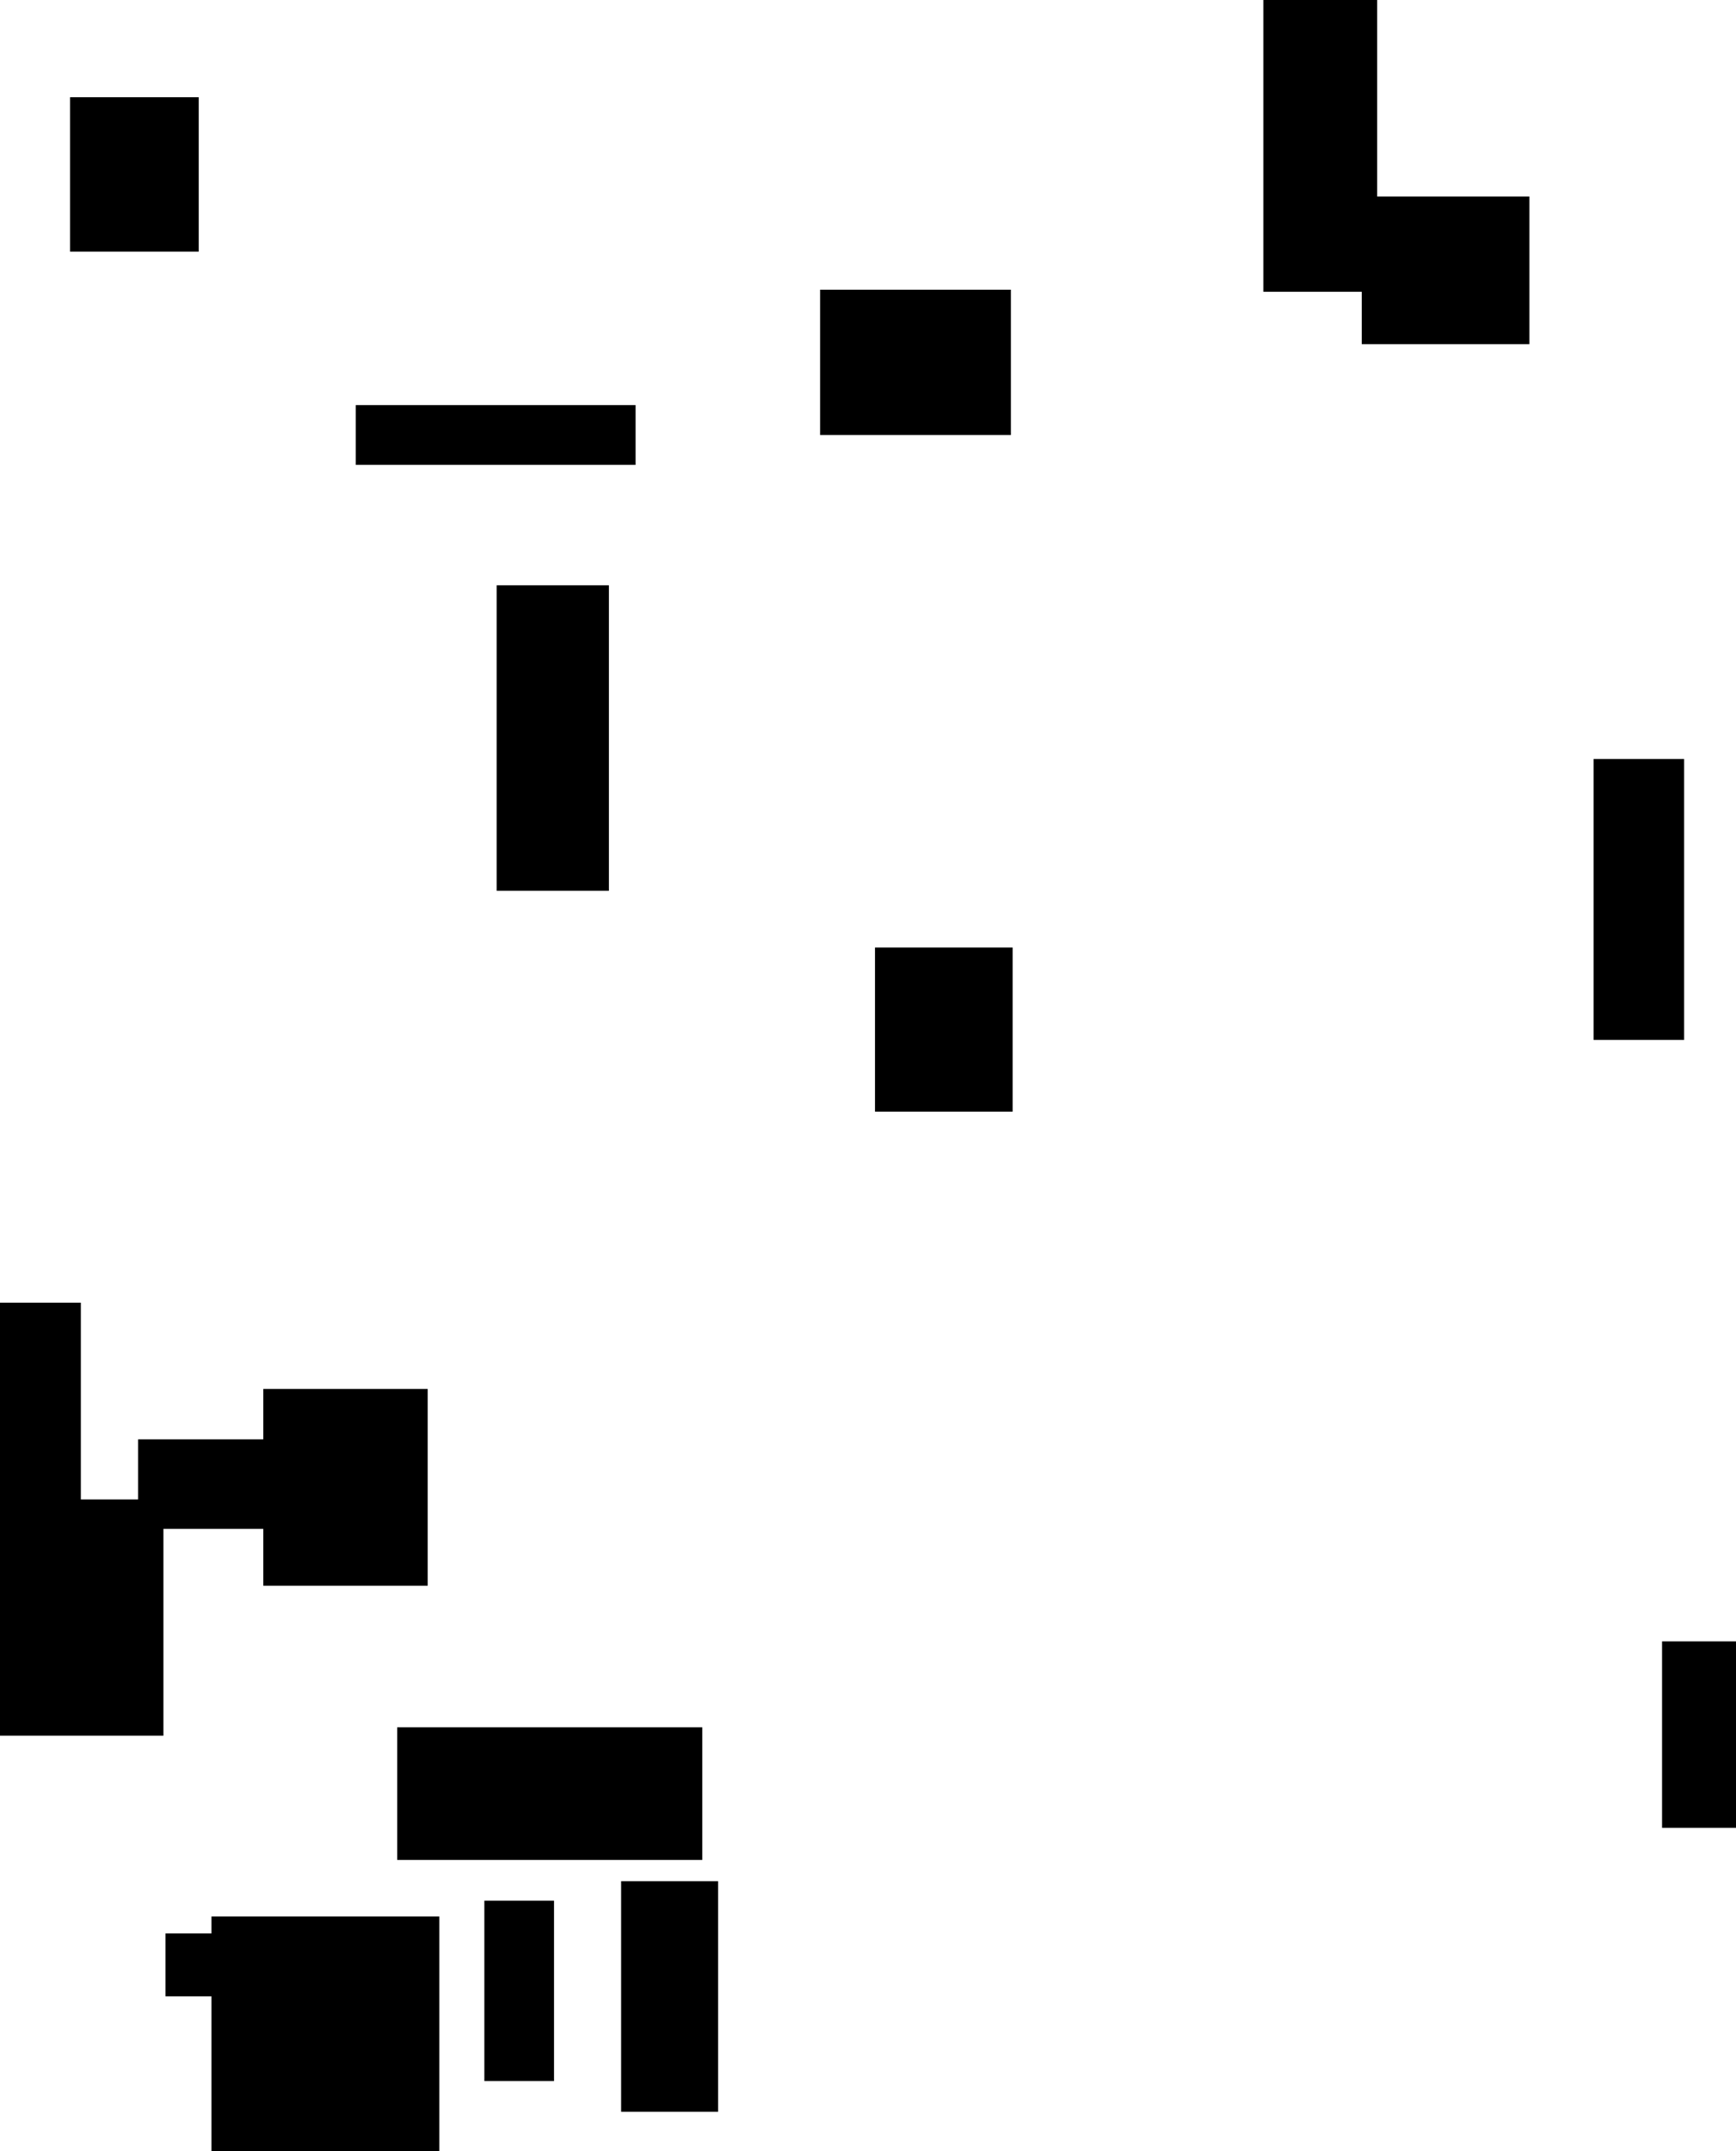 <?xml version="1.0" encoding="UTF-8"?>
<!DOCTYPE svg PUBLIC "-//W3C//DTD SVG 1.1//EN"
    "http://www.w3.org/Graphics/SVG/1.1/DTD/svg11.dtd"><svg stroke="rgb(0,0,0)" xmlns="http://www.w3.org/2000/svg" font-size="1" width="800" stroke-opacity="1" xmlns:xlink="http://www.w3.org/1999/xlink" viewBox="0.0 0.0 800.0 990.775" height="990.775" version="1.1"><defs></defs><g fill="rgb(0,0,0)" stroke="rgb(0,0,0)" stroke-linecap="butt" stroke-width="3.561" stroke-miterlimit="10.0" fill-opacity="1.0" stroke-opacity="1.0" stroke-linejoin="miter"><path d="M 703.026,156.746 l -0,-64.46 h -73.707 l -0,64.46 Z"/></g><g fill="rgb(0,0,0)" stroke="rgb(0,0,0)" stroke-linecap="butt" stroke-width="3.561" stroke-miterlimit="10.0" fill-opacity="1.0" stroke-opacity="1.0" stroke-linejoin="miter"><path d="M 464.875,510.232 l -0,-72.042 h -59.873 l -0,72.042 Z"/></g><g fill="rgb(0,0,0)" stroke="rgb(0,0,0)" stroke-linecap="butt" stroke-width="3.561" stroke-miterlimit="10.0" fill-opacity="1.0" stroke-opacity="1.0" stroke-linejoin="miter"><path d="M 200.671,990.775 l -0,-106.294 h -101.436 l -0,106.294 Z"/></g><g fill="rgb(0,0,0)" stroke="rgb(0,0,0)" stroke-linecap="butt" stroke-width="3.561" stroke-miterlimit="10.0" fill-opacity="1.0" stroke-opacity="1.0" stroke-linejoin="miter"><path d="M 195.31,728.58 l -0,-87.064 h -72.199 l -0,87.064 Z"/></g><g fill="rgb(0,0,0)" stroke="rgb(0,0,0)" stroke-linecap="butt" stroke-width="3.561" stroke-miterlimit="10.0" fill-opacity="1.0" stroke-opacity="1.0" stroke-linejoin="miter"><path d="M 253.528,956.734 l -0,-79.536 h -28.544 l -0,79.536 Z"/></g><g fill="rgb(0,0,0)" stroke="rgb(0,0,0)" stroke-linecap="butt" stroke-width="3.561" stroke-miterlimit="10.0" fill-opacity="1.0" stroke-opacity="1.0" stroke-linejoin="miter"><path d="M 800,840.089 l -0,-82.313 h -32.301 l -0,82.313 Z"/></g><g fill="rgb(0,0,0)" stroke="rgb(0,0,0)" stroke-linecap="butt" stroke-width="3.561" stroke-miterlimit="10.0" fill-opacity="1.0" stroke-opacity="1.0" stroke-linejoin="miter"><path d="M 143.31,702.391 l -0,-37.666 h -77.913 l -0,37.666 Z"/></g><g fill="rgb(0,0,0)" stroke="rgb(0,0,0)" stroke-linecap="butt" stroke-width="3.561" stroke-miterlimit="10.0" fill-opacity="1.0" stroke-opacity="1.0" stroke-linejoin="miter"><path d="M 103.442,917.706 l -0,-25.413 h -25.396 l -0,25.413 Z"/></g><g fill="rgb(0,0,0)" stroke="rgb(0,0,0)" stroke-linecap="butt" stroke-width="3.561" stroke-miterlimit="10.0" fill-opacity="1.0" stroke-opacity="1.0" stroke-linejoin="miter"><path d="M 291.12,212.332 l -0,-23.962 h -125.386 l -0,23.962 Z"/></g><g fill="rgb(0,0,0)" stroke="rgb(0,0,0)" stroke-linecap="butt" stroke-width="3.561" stroke-miterlimit="10.0" fill-opacity="1.0" stroke-opacity="1.0" stroke-linejoin="miter"><path d="M 632.864,132.607 l -0,-132.607 h -48.881 l -0,132.607 Z"/></g><g fill="rgb(0,0,0)" stroke="rgb(0,0,0)" stroke-linecap="butt" stroke-width="3.561" stroke-miterlimit="10.0" fill-opacity="1.0" stroke-opacity="1.0" stroke-linejoin="miter"><path d="M 464.061,198.596 l -0,-63.381 h -84.34 l -0,63.381 Z"/></g><g fill="rgb(0,0,0)" stroke="rgb(0,0,0)" stroke-linecap="butt" stroke-width="3.561" stroke-miterlimit="10.0" fill-opacity="1.0" stroke-opacity="1.0" stroke-linejoin="miter"><path d="M 35.475,702.364 l -0,-100.576 h -34.741 l -0,100.576 Z"/></g><g fill="rgb(0,0,0)" stroke="rgb(0,0,0)" stroke-linecap="butt" stroke-width="3.561" stroke-miterlimit="10.0" fill-opacity="1.0" stroke-opacity="1.0" stroke-linejoin="miter"><path d="M 89.797,114.139 l -0,-67.584 h -55.751 l -0,67.584 Z"/></g><g fill="rgb(0,0,0)" stroke="rgb(0,0,0)" stroke-linecap="butt" stroke-width="3.561" stroke-miterlimit="10.0" fill-opacity="1.0" stroke-opacity="1.0" stroke-linejoin="miter"><path d="M 321.854,854.898 l -0,-57.542 h -137.036 l -0,57.542 Z"/></g><g fill="rgb(0,0,0)" stroke="rgb(0,0,0)" stroke-linecap="butt" stroke-width="3.561" stroke-miterlimit="10.0" fill-opacity="1.0" stroke-opacity="1.0" stroke-linejoin="miter"><path d="M 73.531,797.664 l -0,-105.254 h -73.531 l -0,105.254 Z"/></g><g fill="rgb(0,0,0)" stroke="rgb(0,0,0)" stroke-linecap="butt" stroke-width="3.561" stroke-miterlimit="10.0" fill-opacity="1.0" stroke-opacity="1.0" stroke-linejoin="miter"><path d="M 329.154,970.87 l -0,-102.653 h -41.147 l -0,102.653 Z"/></g><g fill="rgb(0,0,0)" stroke="rgb(0,0,0)" stroke-linecap="butt" stroke-width="3.561" stroke-miterlimit="10.0" fill-opacity="1.0" stroke-opacity="1.0" stroke-linejoin="miter"><path d="M 774.317,477.187 l -0,-125.835 h -38.177 l -0,125.835 Z"/></g><g fill="rgb(0,0,0)" stroke="rgb(0,0,0)" stroke-linecap="butt" stroke-width="3.561" stroke-miterlimit="10.0" fill-opacity="1.0" stroke-opacity="1.0" stroke-linejoin="miter"><path d="M 278.82,408.514 l -0,-137.157 h -48.15 l -0,137.157 Z"/></g></svg>